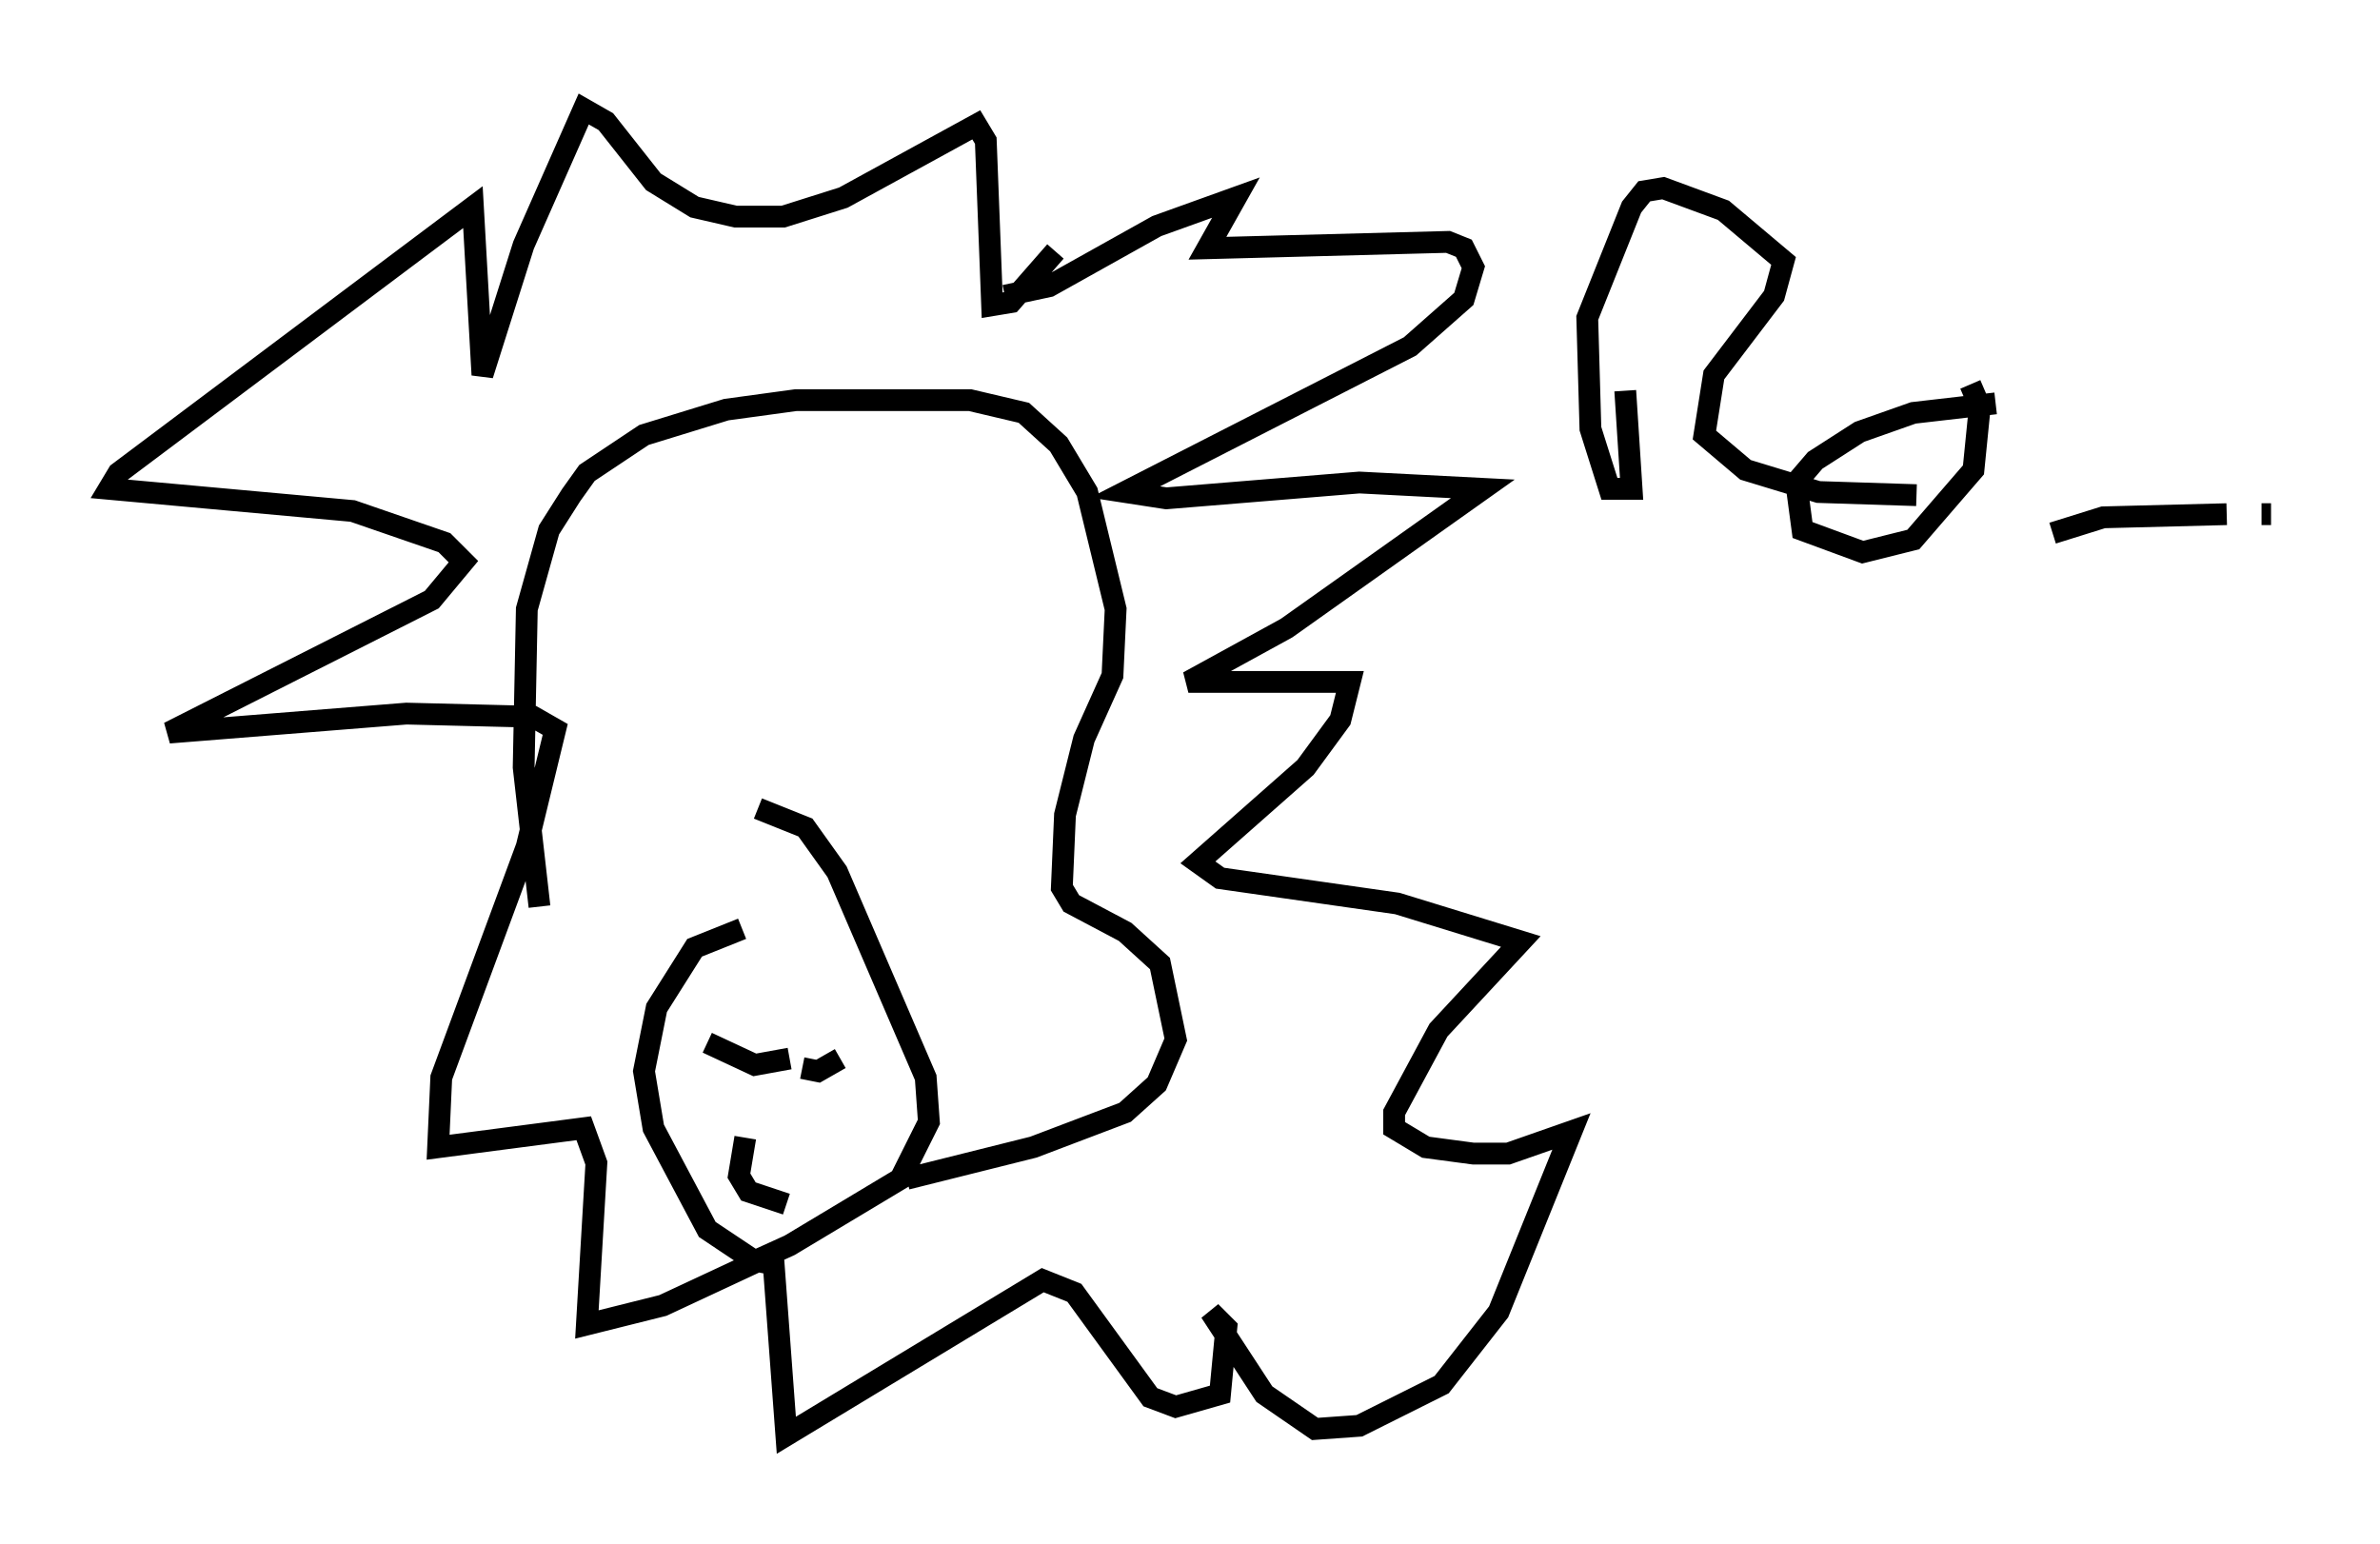 <?xml version="1.0" encoding="utf-8" ?>
<svg baseProfile="full" height="70.86" version="1.1" width="109.206" xmlns="http://www.w3.org/2000/svg" xmlns:ev="http://www.w3.org/2001/xml-events" xmlns:xlink="http://www.w3.org/1999/xlink"><defs /><rect fill="white" height="70.86" width="109.206" x="0" y="0" /><path d="M27.804, 48.575 m-3.05, -6.972 l-0.726, -6.391 0.145, -7.263 l1.017, -3.631 1.017, -1.598 l0.726, -1.017 2.615, -1.743 l3.777, -1.162 3.196, -0.436 l7.989, 0.0 2.469, 0.581 l1.598, 1.453 1.307, 2.179 l1.307, 5.374 -0.145, 3.05 l-1.307, 2.905 -0.872, 3.486 l-0.145, 3.341 0.436, 0.726 l2.469, 1.307 1.598, 1.453 l0.726, 3.486 -0.872, 2.034 l-1.453, 1.307 -4.212, 1.598 l-5.81, 1.453 m-7.553, -11.475 l-2.179, 0.872 -1.743, 2.76 l-0.581, 2.905 0.436, 2.615 l2.469, 4.648 2.179, 1.453 l1.598, -0.726 5.084, -3.05 l1.307, -2.615 -0.145, -2.034 l-4.067, -9.441 -1.453, -2.034 l-2.179, -0.872 m-2.324, 10.749 l2.179, 1.017 1.598, -0.291 m0.581, 0.436 l0.726, 0.145 1.017, -0.581 m-4.358, 3.631 l-0.291, 1.743 0.436, 0.726 l1.743, 0.581 m10.022, -41.687 l2.034, -0.436 4.939, -2.76 l3.631, -1.307 -1.307, 2.324 l11.039, -0.291 0.726, 0.291 l0.436, 0.872 -0.436, 1.453 l-2.469, 2.179 -13.073, 6.682 l1.888, 0.291 8.86, -0.726 l5.665, 0.291 -9.006, 6.391 l-4.503, 2.469 7.408, 0.0 l-0.436, 1.743 -1.598, 2.179 l-4.939, 4.358 1.017, 0.726 l8.134, 1.162 5.665, 1.743 l-3.777, 4.067 -2.034, 3.777 l0.0, 0.726 1.453, 0.872 l2.179, 0.291 1.598, 0.0 l2.905, -1.017 -3.341, 8.279 l-2.615, 3.341 -3.777, 1.888 l-2.034, 0.145 -2.324, -1.598 l-2.469, -3.777 0.726, 0.726 l-0.291, 3.05 -2.034, 0.581 l-1.162, -0.436 -3.486, -4.793 l-1.453, -0.581 -11.765, 7.117 l-0.581, -7.844 -0.726, -0.145 l-4.358, 2.034 -3.486, 0.872 l0.436, -7.408 -0.581, -1.598 l-6.682, 0.872 0.145, -3.196 l3.922, -10.603 1.307, -5.374 l-1.017, -0.581 -5.81, -0.145 l-10.894, 0.872 12.056, -6.101 l1.453, -1.743 -0.872, -0.872 l-4.212, -1.453 -11.184, -1.017 l0.436, -0.726 16.268, -12.201 l0.436, 7.698 1.888, -5.955 l2.76, -6.246 1.017, 0.581 l2.179, 2.76 1.888, 1.162 l1.888, 0.436 2.179, 0.0 l2.76, -0.872 6.101, -3.341 l0.436, 0.726 0.291, 7.553 l0.872, -0.145 2.034, -2.324 m26.145, 6.391 l0.291, 4.503 -1.017, 0.0 l-0.872, -2.76 -0.145, -5.084 l2.034, -5.084 0.581, -0.726 l0.872, -0.145 2.76, 1.017 l2.76, 2.324 -0.436, 1.598 l-2.76, 3.631 -0.436, 2.76 l1.888, 1.598 3.341, 1.017 l4.503, 0.145 m3.631, -4.212 l-3.777, 0.436 -2.469, 0.872 l-2.034, 1.307 -0.872, 1.017 l0.291, 2.179 2.76, 1.017 l2.324, -0.581 2.76, -3.196 l0.291, -2.905 -0.436, -1.017 m13.799, 5.955 l-0.436, 0.0 m-1.598, 0.0 l-5.665, 0.145 -2.324, 0.726 " fill="none" stroke="black" stroke-width="1" /></svg>